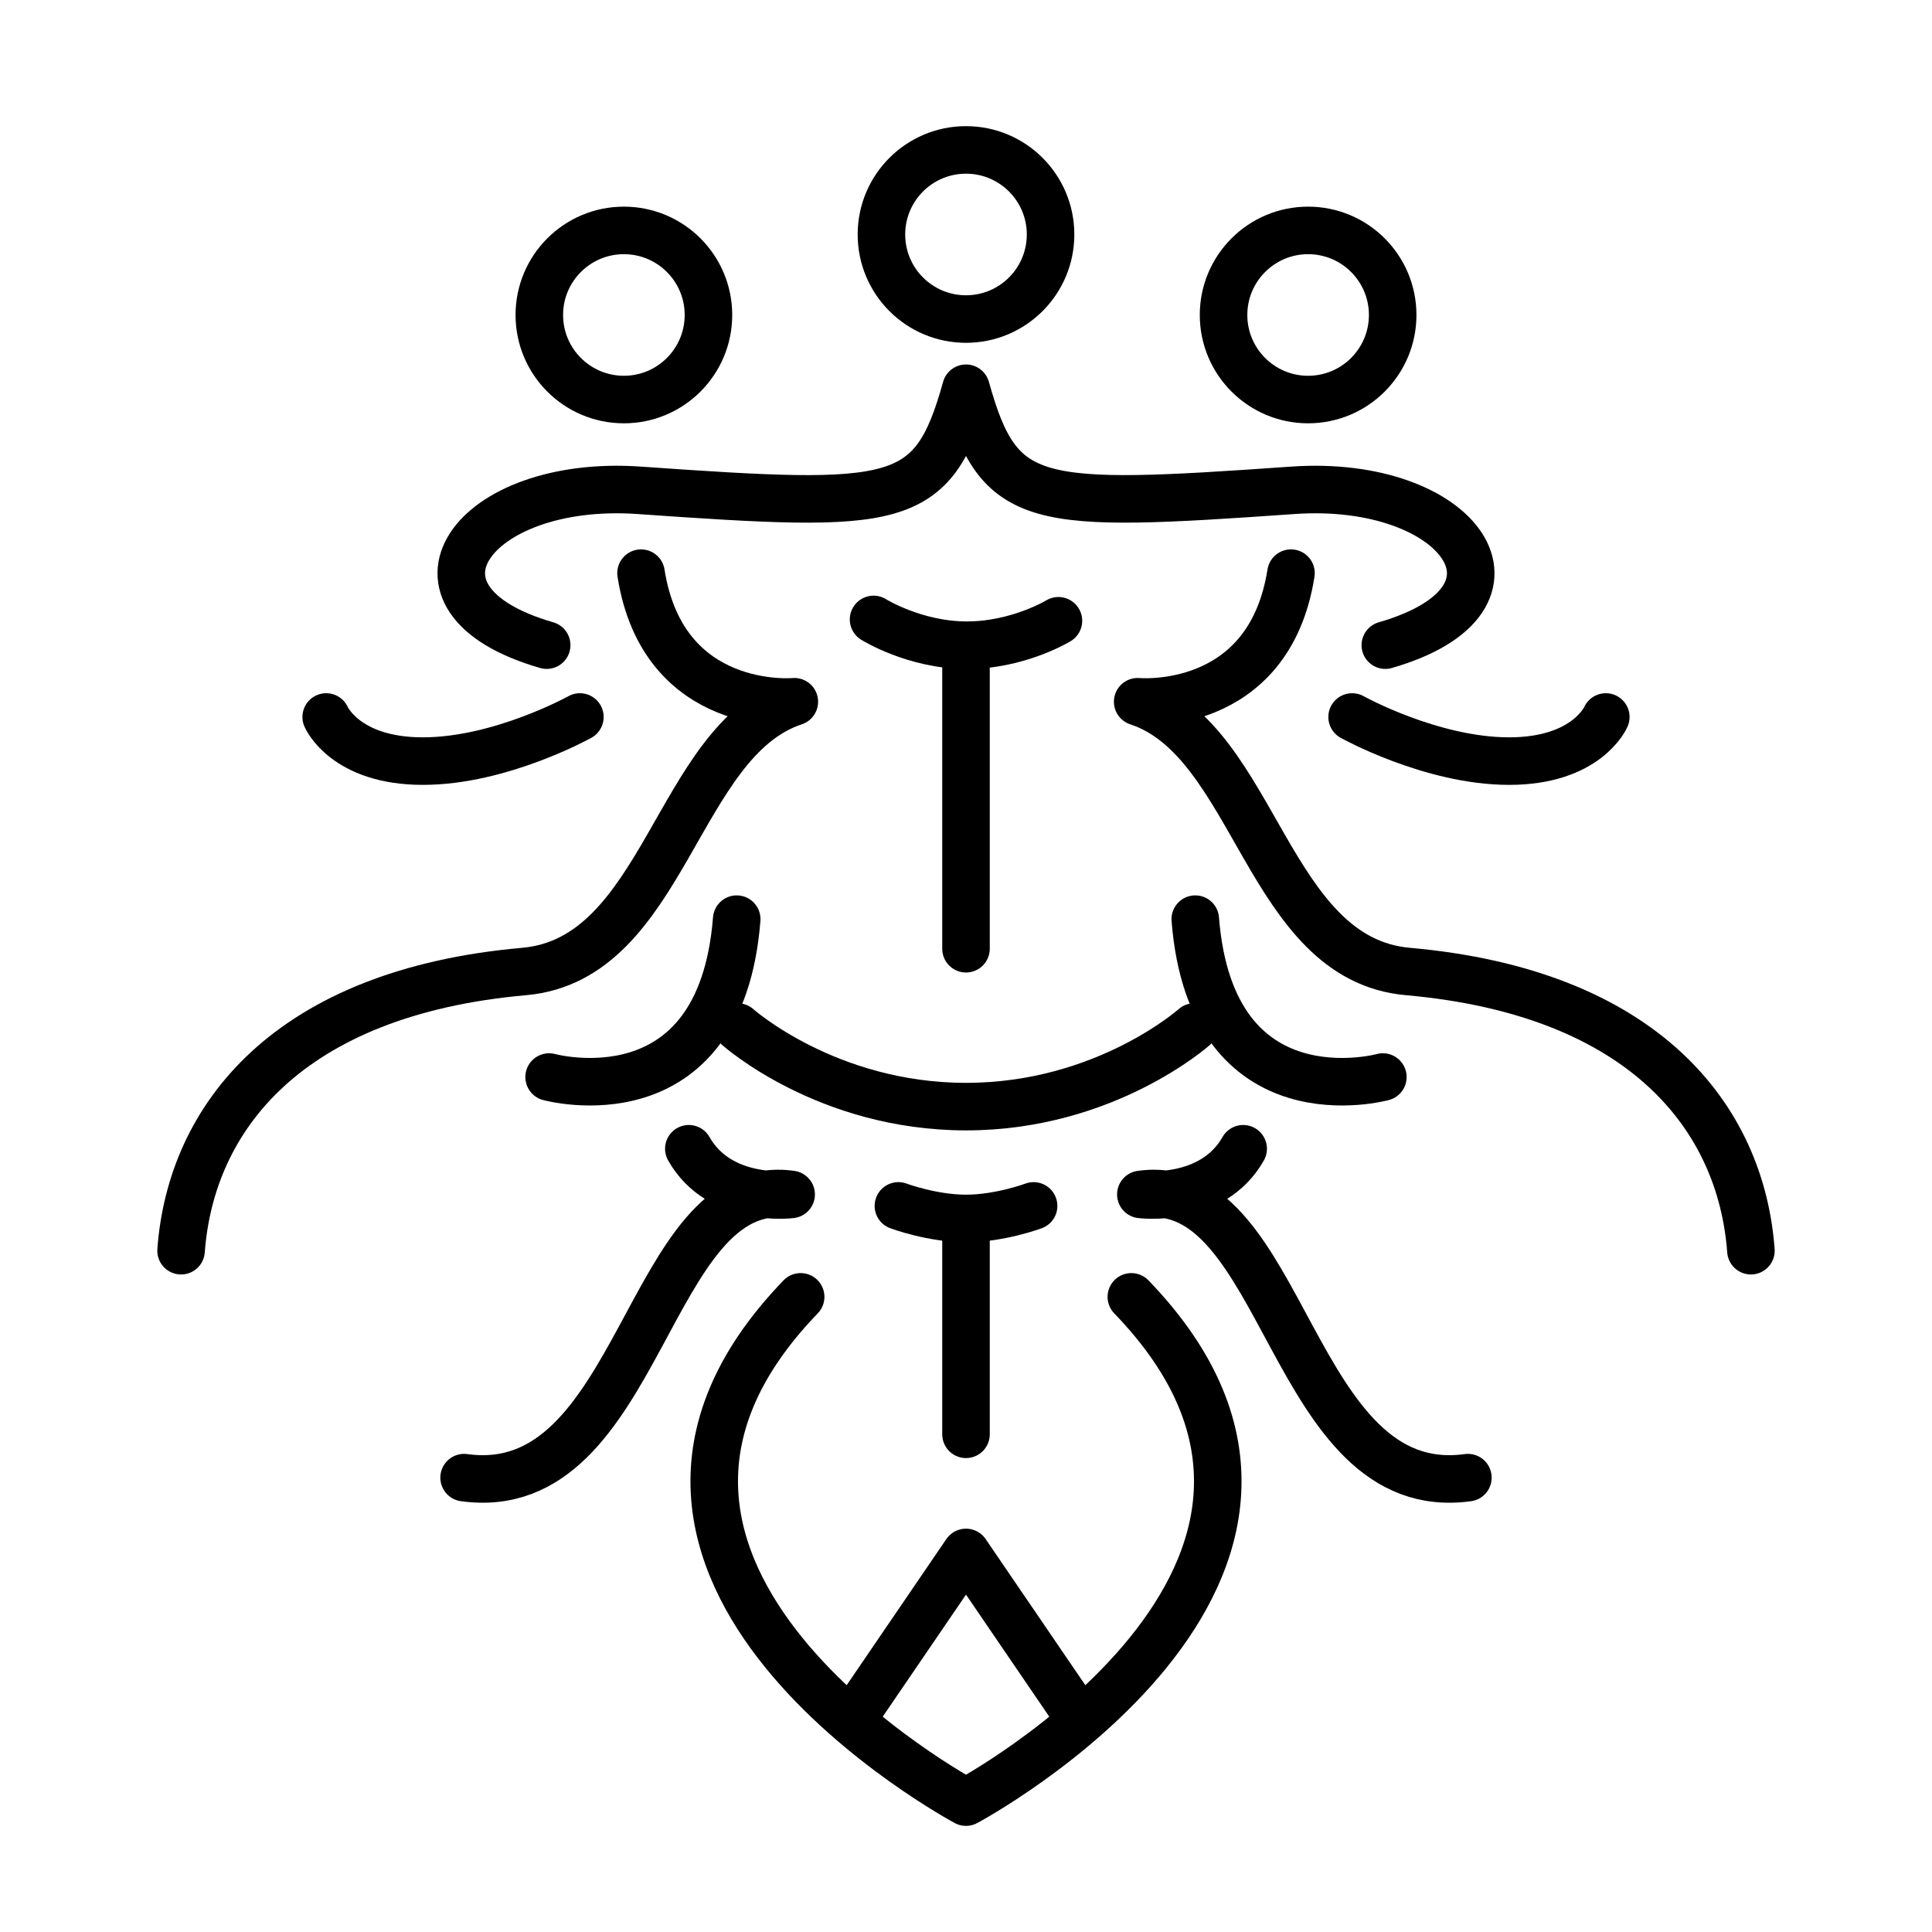 <?xml version="1.0" encoding="UTF-8" standalone="no"?>
<!-- Created with Inkscape (http://www.inkscape.org/) -->

<svg
   width="4in"
   height="4in"
   viewBox="0 0 101.6 101.6"
   version="1.1"
   id="svg5"
   sodipodi:docname="spirit.svg"
   inkscape:version="1.3.2 (091e20e, 2023-11-25)"
   xml:space="preserve"
   xmlns:inkscape="http://www.inkscape.org/namespaces/inkscape"
   xmlns:sodipodi="http://sodipodi.sourceforge.net/DTD/sodipodi-0.dtd"
   xmlns="http://www.w3.org/2000/svg"
   xmlns:svg="http://www.w3.org/2000/svg"><sodipodi:namedview
     id="namedview7"
     pagecolor="#ffffff"
     bordercolor="#666666"
     borderopacity="1.0"
     inkscape:pageshadow="2"
     inkscape:pageopacity="0.0"
     inkscape:pagecheckerboard="0"
     inkscape:document-units="mm"
     showgrid="false"
     units="in"
     inkscape:zoom="0.74913613"
     inkscape:cx="62.738931"
     inkscape:cy="116.13377"
     inkscape:window-width="1280"
     inkscape:window-height="693"
     inkscape:window-x="0"
     inkscape:window-y="25"
     inkscape:window-maximized="0"
     inkscape:current-layer="layer2"
     inkscape:object-nodes="false"
     inkscape:showpageshadow="2"
     inkscape:deskcolor="#d1d1d1" /><defs
     id="defs2"><inkscape:path-effect
       effect="mirror_symmetry"
       start_point="53.798,67.756"
       end_point="53.798,94.768"
       center_point="53.798,81.262"
       id="path-effect17"
       is_visible="true"
       lpeversion="1.2"
       lpesatellites=""
       mode="free"
       discard_orig_path="false"
       fuse_paths="true"
       oposite_fuse="false"
       split_items="false"
       split_open="false"
       link_styles="false" /><inkscape:path-effect
       effect="mirror_symmetry"
       start_point="52.138,81.639"
       end_point="52.138,89.713"
       center_point="52.138,85.676"
       id="path-effect16"
       is_visible="true"
       lpeversion="1.2"
       lpesatellites=""
       mode="free"
       discard_orig_path="false"
       fuse_paths="true"
       oposite_fuse="false"
       split_items="false"
       split_open="false"
       link_styles="false" /><inkscape:path-effect
       effect="mirror_symmetry"
       start_point="50.8,-0.646"
       end_point="50.8,100.954"
       center_point="50.8,50.154"
       id="path-effect15"
       is_visible="true"
       lpeversion="1.2"
       lpesatellites=""
       mode="vertical"
       discard_orig_path="false"
       fuse_paths="false"
       oposite_fuse="false"
       split_items="false"
       split_open="false"
       link_styles="false" /><inkscape:path-effect
       effect="mirror_symmetry"
       start_point="51.162,0.633"
       end_point="51.162,102.233"
       center_point="51.162,51.433"
       id="path-effect11"
       is_visible="true"
       lpeversion="1.2"
       lpesatellites=""
       mode="vertical"
       discard_orig_path="false"
       fuse_paths="false"
       oposite_fuse="false"
       split_items="false"
       split_open="false"
       link_styles="false" /><inkscape:path-effect
       effect="mirror_symmetry"
       start_point="49.47,0.548"
       end_point="49.47,102.148"
       center_point="49.47,51.348"
       id="path-effect10"
       is_visible="true"
       lpeversion="1.2"
       lpesatellites=""
       mode="vertical"
       discard_orig_path="false"
       fuse_paths="false"
       oposite_fuse="false"
       split_items="false"
       split_open="false"
       link_styles="false" /><inkscape:path-effect
       effect="mirror_symmetry"
       start_point="50.8,0"
       end_point="50.8,101.6"
       center_point="50.8,50.8"
       id="path-effect9"
       is_visible="true"
       lpeversion="1.2"
       lpesatellites=""
       mode="vertical"
       discard_orig_path="false"
       fuse_paths="false"
       oposite_fuse="false"
       split_items="false"
       split_open="false"
       link_styles="false" /><inkscape:path-effect
       effect="mirror_symmetry"
       start_point="47.504,20.417"
       end_point="47.504,33.927"
       center_point="47.504,27.172"
       id="path-effect8"
       is_visible="true"
       lpeversion="1.2"
       lpesatellites=""
       mode="free"
       discard_orig_path="false"
       fuse_paths="true"
       oposite_fuse="false"
       split_items="false"
       split_open="false"
       link_styles="false" /><inkscape:path-effect
       effect="mirror_symmetry"
       start_point="53.633,10.686"
       end_point="53.633,95.008"
       center_point="53.633,52.847"
       id="path-effect5871"
       is_visible="true"
       lpeversion="1.1"
       mode="vertical"
       discard_orig_path="false"
       fuse_paths="false"
       oposite_fuse="false"
       split_items="false"
       split_open="false" /></defs><g
     inkscape:groupmode="layer"
     id="layer2"
     inkscape:label="Layer 2"><circle
       style="fill:none;stroke:#000000;stroke-width:2.5;stroke-linecap:round;stroke-linejoin:round"
       id="path1"
       cx="50.8"
       cy="12.331"
       r="4.447" /><circle
       style="fill:none;stroke:#000000;stroke-width:2.5;stroke-linecap:round;stroke-linejoin:round"
       id="path1-7"
       cx="68.791"
       cy="16.564"
       r="4.447" /><circle
       style="fill:none;stroke:#000000;stroke-width:2.5;stroke-linecap:round;stroke-linejoin:round"
       id="path1-0"
       cx="32.809"
       cy="16.564"
       r="4.447" /><path
       style="fill:none;stroke:#000000;stroke-width:2.5;stroke-linecap:round;stroke-linejoin:round"
       d="m 69.555,33.927 c 8.45,-2.44 3.924,-8.757 -4.866,-8.142 -13.629,0.954 -15.44,0.9 -17.185,-5.368 -1.745,6.269 -3.556,6.323 -17.185,5.368 -8.79,-0.615 -13.316,5.701 -4.866,8.142"
       id="path2"
       sodipodi:nodetypes="csc"
       inkscape:path-effect="#path-effect8"
       inkscape:original-d="m 47.504455,20.416809 c -1.744758,6.268634 -3.555849,6.322544 -17.184651,5.368495 -8.789965,-0.615318 -13.316433,5.701267 -4.866123,8.141741"
       transform="translate(3.296)" /><path
       style="fill:none;stroke:#000000;stroke-width:2.5;stroke-linecap:round;stroke-linejoin:round"
       d="m 17.154,37.705 c 0,0 0.989,2.32 5.083,2.32 4.094,0 8.258,-2.32 8.258,-2.32 m 53.951,0 c 0,0 -0.989,2.32 -5.083,2.32 -4.094,0 -8.258,-2.32 -8.258,-2.32"
       id="path3"
       sodipodi:nodetypes="czc"
       inkscape:path-effect="#path-effect9"
       inkscape:original-d="m 17.153598,37.704768 c 0,0 0.98912,2.320293 5.083343,2.320293 4.094224,0 8.258344,-2.320293 8.258344,-2.320293" /><path
       style="fill:none;stroke:#000000;stroke-width:2.5;stroke-linecap:round;stroke-linejoin:round"
       d="m 32.38,30.689 c 1.17,7.412 8.062,6.762 8.062,6.762 -6.218,2.052 -6.797,13.53 -14.207,14.186 C 13.796,52.738 8.707,59.336 8.192,66.32 M 66.56,30.689 c -1.17,7.412 -8.062,6.762 -8.062,6.762 6.218,2.052 6.797,13.53 14.207,14.186 12.439,1.101 17.528,7.698 18.042,14.683"
       id="path4"
       sodipodi:nodetypes="ccsc"
       inkscape:path-effect="#path-effect10"
       inkscape:original-d="m 32.379724,30.689216 c 1.170351,7.412226 8.06242,6.76203 8.06242,6.76203 -6.21803,2.051703 -6.796963,13.529785 -14.207239,14.185879 C 13.796081,52.73844 8.7070968,59.33556 8.1924601,66.319915"
       transform="translate(1.33,-0.548)" /><path
       style="fill:none;stroke:#000000;stroke-width:2.5;stroke-linecap:round;stroke-linejoin:round"
       d="m 45.939,32.575 c 0,0 2.134,1.339 4.861,1.355 2.728,0.016 4.861,-1.284 4.861,-1.284"
       id="path5"
       sodipodi:nodetypes="czc" /><path
       style="fill:none;stroke:#000000;stroke-width:2.5;stroke-linecap:round;stroke-linejoin:round"
       d="M 50.8,34.911 V 49.892"
       id="path6"
       sodipodi:nodetypes="cc" /><path
       style="fill:none;stroke:#000000;stroke-width:2.5;stroke-linecap:round;stroke-linejoin:round"
       d="m 38.794,54.008 c 0,0 4.68,4.187 12.006,4.187 7.326,0 12.006,-4.187 12.006,-4.187"
       id="path7"
       sodipodi:nodetypes="czc" /><path
       style="fill:none;stroke:#000000;stroke-width:2.5;stroke-linecap:round;stroke-linejoin:round"
       d="m 39.104,48.969 c -0.852,10.787 -9.865,8.303 -9.865,8.303 m 33.98,-8.303 c 0.852,10.787 9.865,8.303 9.865,8.303"
       id="path8"
       sodipodi:nodetypes="cc"
       inkscape:path-effect="#path-effect11"
       inkscape:original-d="m 39.104464,48.969294 c -0.85164,10.787439 -9.864828,8.303488 -9.864828,8.303488"
       transform="translate(-0.362,-0.633)" /><path
       style="fill:none;stroke:#000000;stroke-width:2.5;stroke-linecap:round;stroke-linejoin:round"
       d="m 36.224,59.765 c 1.633,2.883 5.381,2.402 5.381,2.402 -7.623,-1.088 -7.844,16.187 -17.199,14.893 M 65.376,59.765 c -1.633,2.883 -5.381,2.402 -5.381,2.402 7.623,-1.088 7.844,16.187 17.199,14.893"
       id="path11"
       sodipodi:nodetypes="ccc"
       inkscape:path-effect="#path-effect15"
       inkscape:original-d="m 36.223926,59.764673 c 1.63344,2.882541 5.380742,2.402117 5.380742,2.402117 -7.623009,-1.087744 -7.84364,16.18676 -17.199159,14.893127"
       transform="translate(0,0.646)" /><path
       style="fill:none;stroke:#000000;stroke-width:2.5;stroke-linecap:round;stroke-linejoin:round"
       d="m 47.245,63.416 c 0,0 1.761,0.66 3.555,0.66 1.794,0 3.555,-0.66 3.555,-0.66"
       id="path12"
       sodipodi:nodetypes="czc" /><path
       style="fill:none;stroke:#000000;stroke-width:2.5;stroke-linecap:round;stroke-linejoin:round"
       d="M 50.8,65.085 V 75.427"
       id="path13"
       sodipodi:nodetypes="cc" /><path
       style="fill:none;stroke:#000000;stroke-width:2.5;stroke-linecap:round;stroke-linejoin:round"
       d="m 46.63,89.713 5.508,-8.073 5.508,8.073"
       id="path14"
       inkscape:path-effect="#path-effect16"
       inkscape:original-d="M 46.629565,89.712873 52.13759,81.639467"
       transform="translate(-1.338)" /><path
       style="fill:none;stroke:#000000;stroke-width:2.5;stroke-linecap:round;stroke-linejoin:round"
       d="m 45.103,68.199 c -13.96,14.457 8.695,26.57 8.695,26.57 0,0 22.655,-12.112 8.695,-26.57"
       id="path15"
       sodipodi:nodetypes="cc"
       inkscape:path-effect="#path-effect17"
       inkscape:original-d="m 45.102828,68.198597 c -13.960159,14.457214 8.694715,26.569585 8.694715,26.569585"
       transform="translate(-2.998)" /></g></svg>
